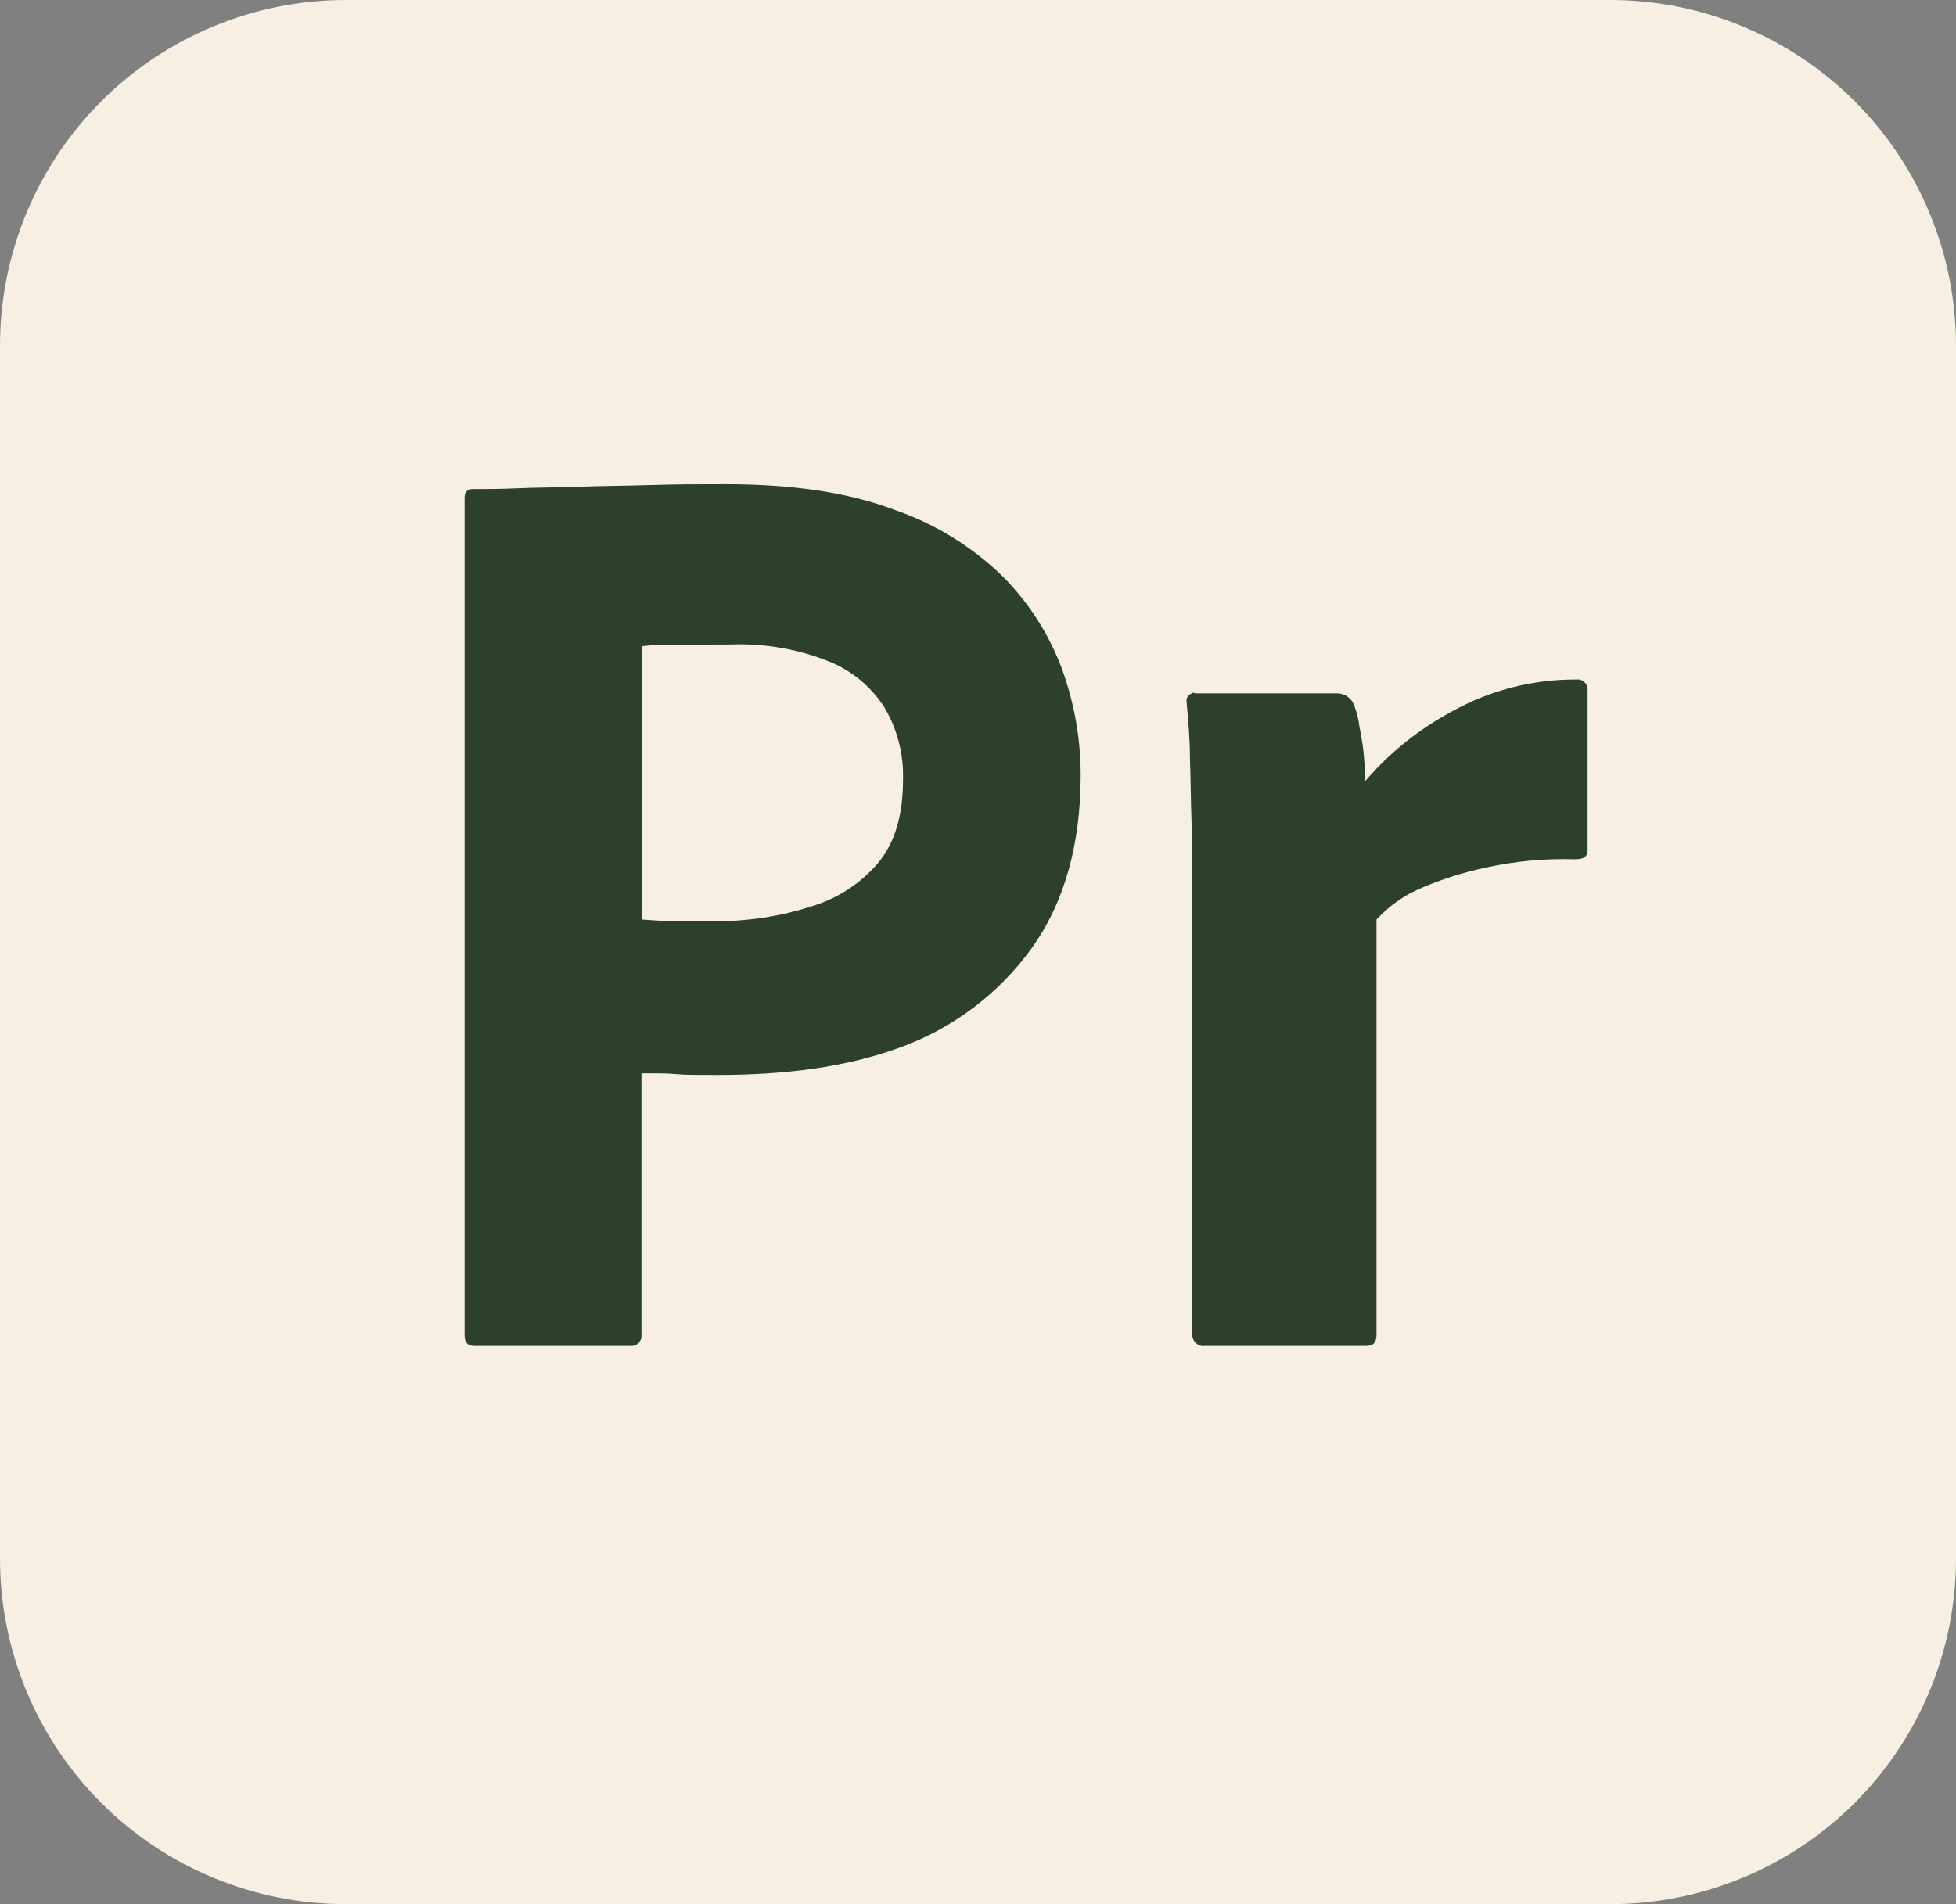 <svg width="38" height="37" viewBox="0 0 38 37" fill="none" xmlns="http://www.w3.org/2000/svg">
<rect x="0" y="0" width="38" height="37" fill="#808080" stroke="none"/>
<g clip-path="url(#clip0_7_185)">
<path d="M6.729 2.98226e-06H31.271C32.155 -0.001 33.03 0.172 33.847 0.51C34.664 0.847 35.406 1.342 36.031 1.966C36.656 2.591 37.152 3.332 37.489 4.147C37.827 4.963 38.001 5.837 38 6.72V30.28C38.001 31.163 37.827 32.037 37.489 32.853C37.152 33.668 36.656 34.409 36.031 35.034C35.406 35.658 34.664 36.153 33.847 36.49C33.03 36.828 32.155 37.001 31.271 37H6.729C5.845 37.001 4.97 36.828 4.153 36.49C3.336 36.153 2.594 35.658 1.969 35.034C1.344 34.409 0.848 33.668 0.511 32.853C0.173 32.037 -0.001 31.163 2.98629e-06 30.28V6.72C-0.001 5.837 0.173 4.963 0.511 4.147C0.848 3.332 1.344 2.591 1.969 1.966C2.594 1.342 3.336 0.847 4.153 0.51C4.97 0.172 5.845 -0.001 6.729 2.98226e-06Z" fill="#F7EFE2"/>
<path d="M9.025 25.947V9.677C9.025 9.566 9.073 9.503 9.183 9.503C9.453 9.503 9.706 9.503 10.07 9.487C10.434 9.471 10.846 9.471 11.273 9.456C11.701 9.44 12.16 9.44 12.651 9.424C13.142 9.408 13.617 9.408 14.092 9.408C15.39 9.408 16.467 9.566 17.353 9.898C18.148 10.168 18.873 10.611 19.475 11.195C19.985 11.706 20.379 12.321 20.631 12.997C20.87 13.656 20.994 14.352 20.995 15.053C20.995 16.413 20.678 17.535 20.045 18.421C19.409 19.305 18.52 19.977 17.496 20.35C16.419 20.745 15.232 20.888 13.933 20.888C13.553 20.888 13.3 20.888 13.142 20.872C12.983 20.856 12.762 20.856 12.461 20.856V25.932C12.464 25.958 12.463 25.984 12.456 26.009C12.449 26.035 12.437 26.058 12.421 26.079C12.404 26.1 12.384 26.117 12.361 26.13C12.338 26.142 12.313 26.15 12.287 26.153H9.215C9.088 26.153 9.025 26.09 9.025 25.947ZM12.477 12.555V17.867C12.698 17.883 12.904 17.899 13.094 17.899H13.933C14.552 17.9 15.166 17.804 15.754 17.614C16.259 17.466 16.71 17.175 17.052 16.776C17.385 16.381 17.543 15.844 17.543 15.148C17.558 14.654 17.432 14.166 17.179 13.741C16.915 13.33 16.527 13.014 16.071 12.839C15.476 12.607 14.84 12.499 14.203 12.523C13.791 12.523 13.427 12.523 13.126 12.539C12.909 12.525 12.692 12.53 12.477 12.555Z" fill="#2C402D"/>
<path d="M23.212 13.472H25.983C26.058 13.474 26.13 13.499 26.19 13.544C26.25 13.59 26.293 13.653 26.315 13.725C26.363 13.852 26.395 13.985 26.41 14.12C26.442 14.278 26.473 14.452 26.489 14.61C26.505 14.768 26.521 14.974 26.521 15.179C26.996 14.625 27.571 14.164 28.215 13.82C28.951 13.411 29.78 13.199 30.622 13.203C30.648 13.199 30.674 13.201 30.7 13.208C30.725 13.215 30.749 13.227 30.769 13.243C30.79 13.259 30.807 13.28 30.82 13.303C30.833 13.325 30.841 13.351 30.843 13.377V16.523C30.843 16.65 30.764 16.697 30.59 16.697C30.016 16.679 29.441 16.732 28.88 16.855C28.423 16.95 27.977 17.093 27.55 17.282C27.244 17.42 26.969 17.619 26.742 17.867V25.932C26.742 26.09 26.679 26.153 26.537 26.153H23.418C23.388 26.158 23.358 26.157 23.33 26.15C23.301 26.143 23.274 26.13 23.25 26.112C23.226 26.095 23.207 26.072 23.192 26.047C23.177 26.021 23.168 25.993 23.164 25.963V17.14C23.164 16.761 23.164 16.365 23.148 15.954C23.133 15.543 23.133 15.132 23.117 14.721C23.117 14.357 23.085 14.009 23.053 13.646C23.049 13.627 23.049 13.608 23.052 13.589C23.055 13.57 23.062 13.552 23.073 13.536C23.083 13.52 23.096 13.506 23.112 13.495C23.128 13.484 23.145 13.476 23.164 13.472C23.164 13.456 23.196 13.456 23.212 13.472Z" fill="#2C402D"/>
</g>
<defs>
<clipPath id="clip0_7_185">
<rect width="38" height="37" fill="white"/>
</clipPath>
</defs>
</svg>
